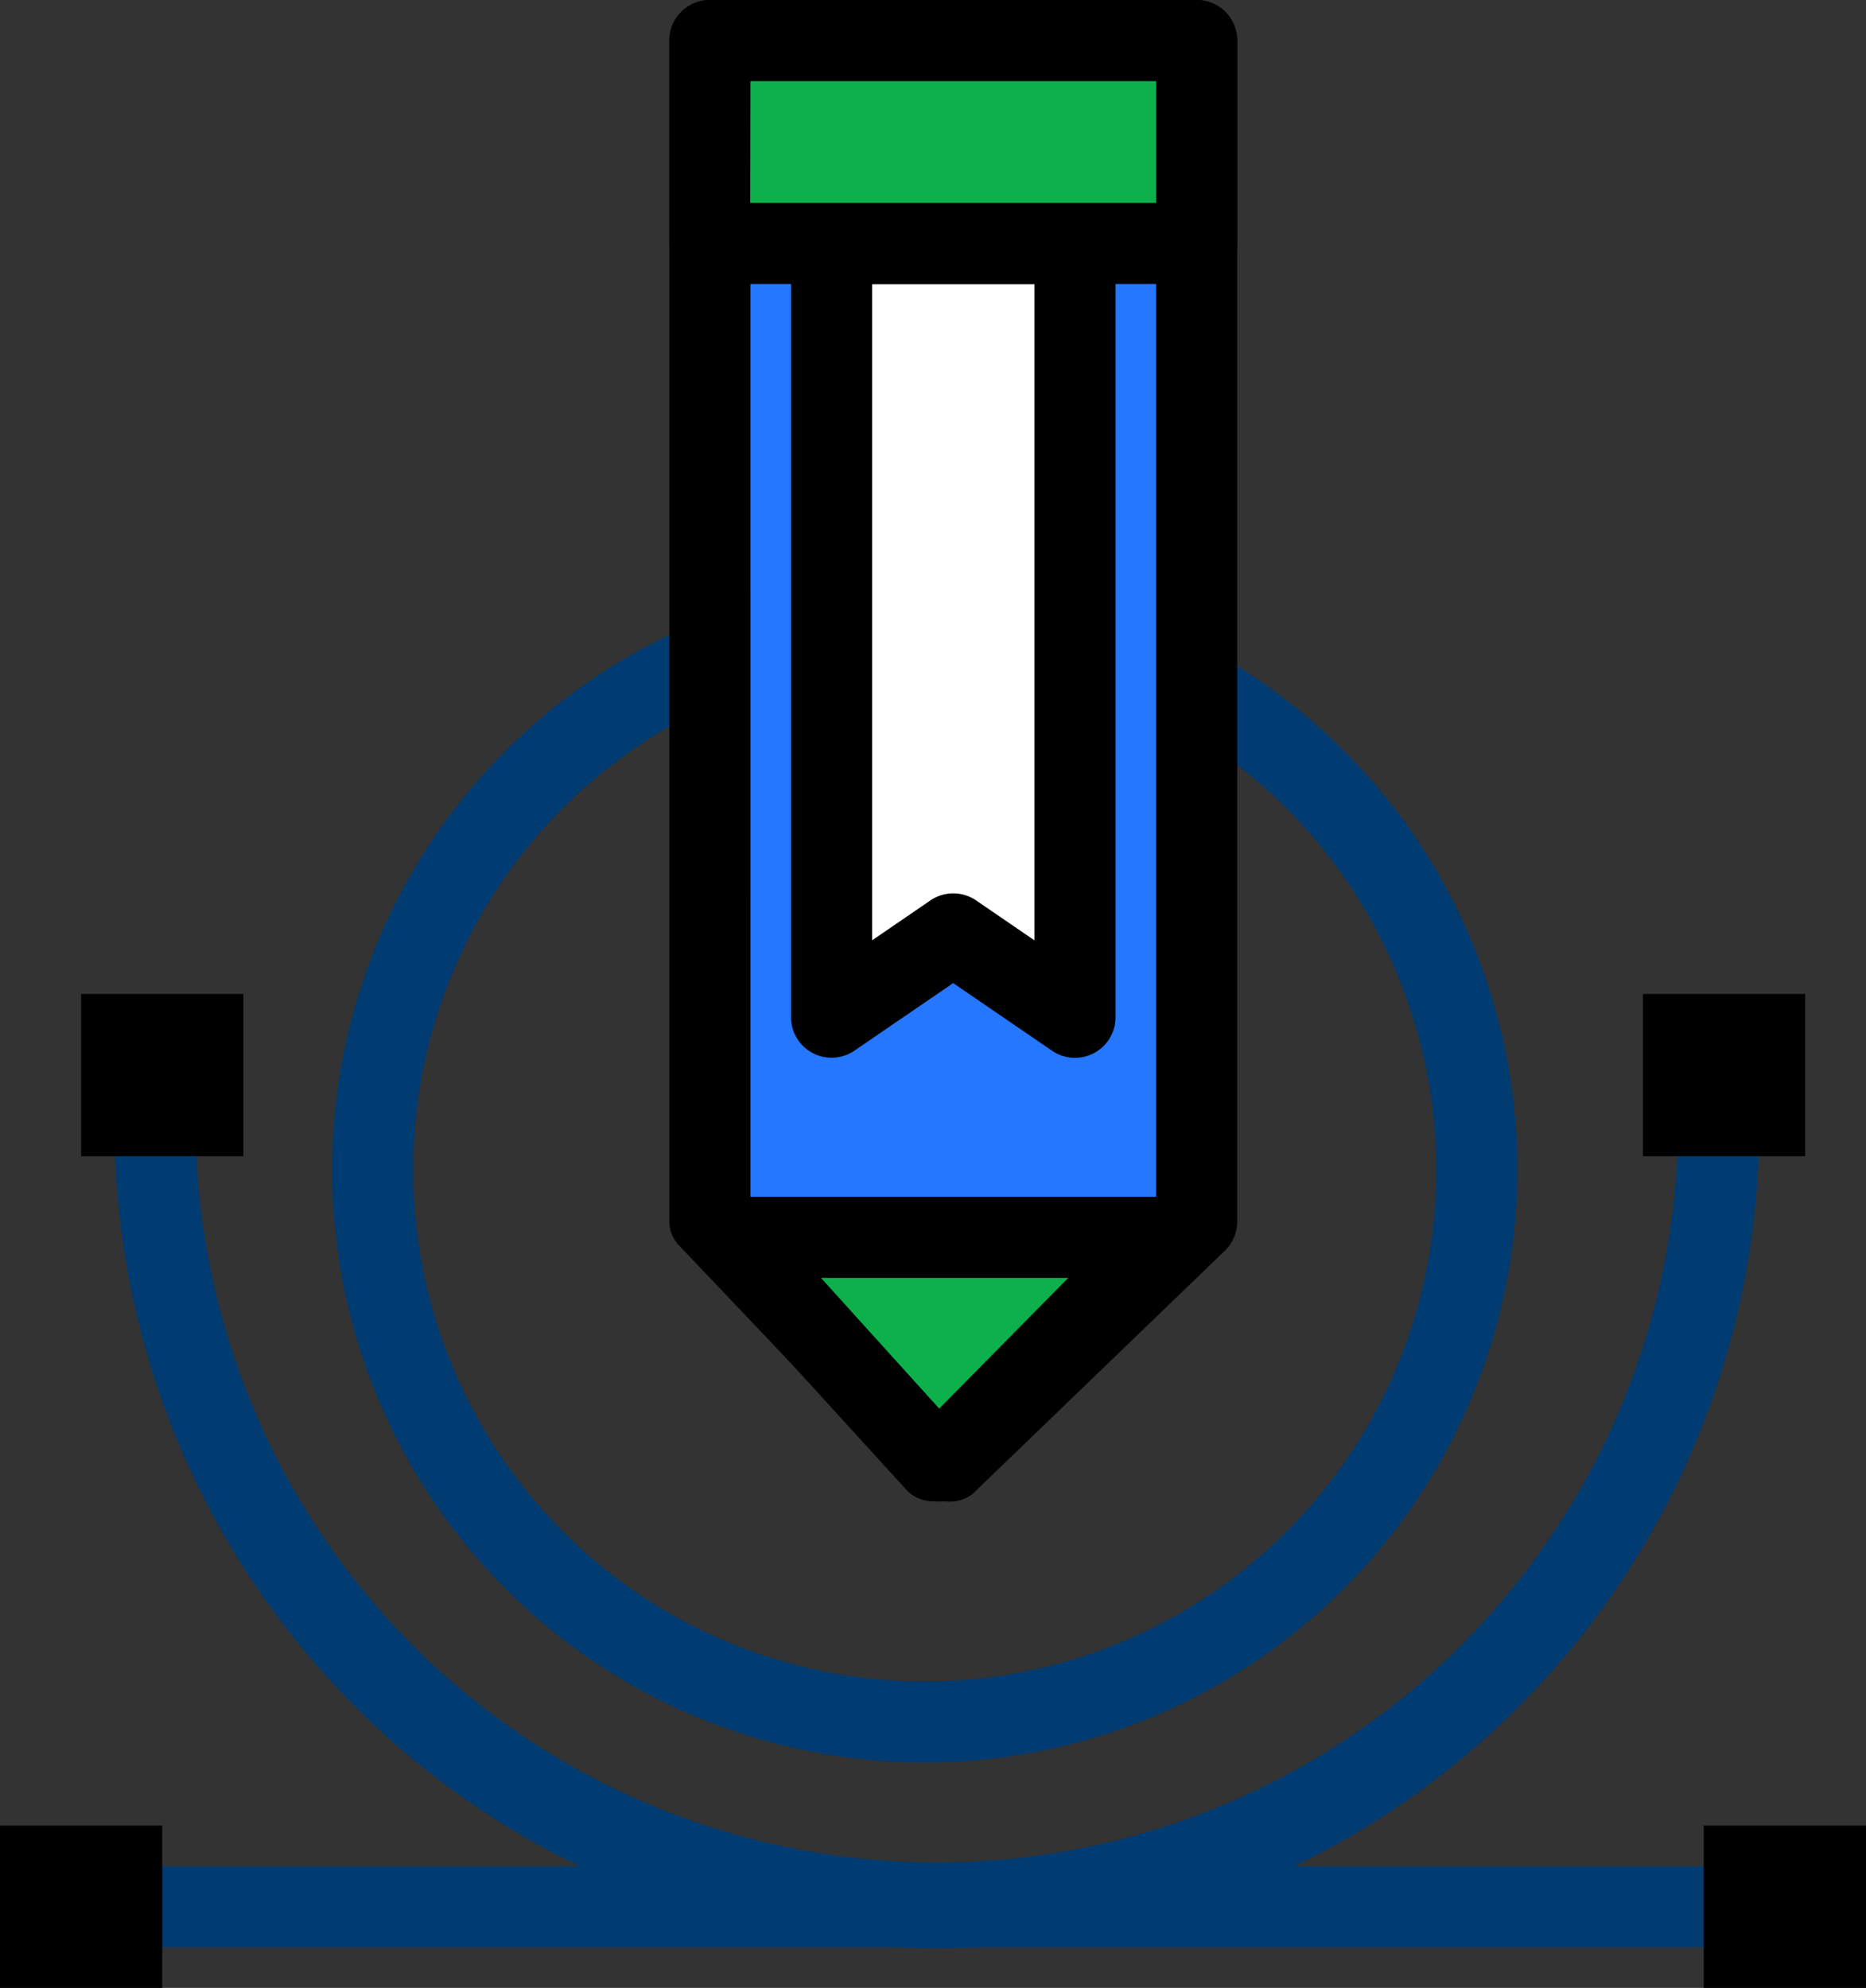 <svg xmlns="http://www.w3.org/2000/svg" width="62.292" height="66.35" viewBox="0 0 62.292 66.35">
  <rect x="0" y="0" width="62.292" height="66.35" fill="#333333" stroke="none"/>
  <g id="webdizajn" transform="translate(0 0.014)">
    <path id="path-1" d="M33.1,82.289A27.484,27.484,0,0,1,5.643,54.836a1.354,1.354,0,0,1,2.708,0,24.746,24.746,0,0,0,49.491,0,1.354,1.354,0,0,1,2.708,0A27.484,27.484,0,0,1,33.1,82.289Z" transform="translate(-1.822 -17.275)" fill="#003b72" fill-rule="evenodd"/>
    <path id="path-2" d="M59.875,94.688H4.354a1.354,1.354,0,0,1,0-2.708H59.875a1.354,1.354,0,0,1,0,2.708Z" transform="translate(-0.969 -29.706)" fill="#003b72" fill-rule="evenodd"/>
    <path id="path-3" d="M84,95.4h5.417V89.98H84Z" transform="translate(-27.125 -29.061)" fill-rule="evenodd"/>
    <path id="path-4" d="M81,54.4h5.417V48.983H81Z" transform="translate(-26.156 -15.822)" fill-rule="evenodd"/>
    <path id="path-5" d="M4,54.4H9.417V48.983H4Z" transform="translate(-1.292 -15.822)" fill-rule="evenodd"/>
    <path id="path-6" d="M0,95.4H5.417V89.98H0Z" transform="translate(0 -29.061)" fill-rule="evenodd"/>
    <path id="path-7" d="M36.154,68A19.785,19.785,0,1,1,55.941,48.213,19.808,19.808,0,0,1,36.154,68Zm0-36.862A17.077,17.077,0,1,0,53.232,48.213,17.1,17.1,0,0,0,36.154,31.135Z" transform="translate(-5.286 -9.184)" fill="#003b72" fill-rule="evenodd"/>
    <path id="path-8" d="M35,1.986V41.4l7.807,8.3,8.443-8.3V1.986Z" transform="translate(-11.302 -0.646)" fill="#2577ff" fill-rule="evenodd"/>
    <path id="path-9" d="M42.162,50.087h-.026a1.2,1.2,0,0,1-.959-.267L33.368,41.6A1.169,1.169,0,0,1,33,40.752V1.34A1.354,1.354,0,0,1,34.354-.014H50.6A1.354,1.354,0,0,1,51.958,1.34V40.752a1.356,1.356,0,0,1-.4.966l-8.443,8.139A1.244,1.244,0,0,1,42.162,50.087Zm-6.453-9.872,6.491,6.9,7.05-6.931V2.694H35.708Z" transform="translate(-10.656)" fill-rule="evenodd"/>
    <path id="path-10" d="M41,11.985h8.125V37.814l-4.062-2.781L41,37.814Z" transform="translate(-13.24 -3.875)" fill="#fff" fill-rule="evenodd"/>
    <path id="path-11" d="M48.479,38.522a1.349,1.349,0,0,1-.765-.237l-3.3-2.257-3.3,2.257A1.354,1.354,0,0,1,39,37.168V11.339a1.354,1.354,0,0,1,1.354-1.354h8.125a1.355,1.355,0,0,1,1.354,1.354V37.168a1.353,1.353,0,0,1-1.354,1.354Zm-4.062-5.489a1.351,1.351,0,0,1,.765.237l1.943,1.33V12.693H41.708V34.6l1.943-1.33A1.349,1.349,0,0,1,44.417,33.033Z" transform="translate(-12.594 -3.229)" fill-rule="evenodd"/>
    <path id="path-12" d="M35,1.986H51.25v6.77H35Z" transform="translate(-11.302 -0.646)" fill="#0db14b" fill-rule="evenodd"/>
    <path id="path-13" d="M50.6,9.464H34.354A1.354,1.354,0,0,1,33,8.11V1.34A1.354,1.354,0,0,1,34.354-.014H50.6A1.354,1.354,0,0,1,51.958,1.34V8.11A1.354,1.354,0,0,1,50.6,9.464Zm-14.9-2.708H49.25V2.694H35.708Z" transform="translate(-10.656)" fill-rule="evenodd"/>
    <path id="path-14" d="M50.51,61.982H35.967l6.954,7.687Z" transform="translate(-11.614 -20.02)" fill="#0db14b" fill-rule="evenodd"/>
    <path id="path-15" d="M42.275,69.138h-.03a1.227,1.227,0,0,1-.974-.326l-6.954-7.627a1.3,1.3,0,0,1-.234-1.428,1.327,1.327,0,0,1,1.238-.775H49.864a1.354,1.354,0,0,1,.964,2.305l-7.589,7.568A1.265,1.265,0,0,1,42.275,69.138Zm-3.9-7.448,3.946,4.362,4.307-4.362Z" transform="translate(-10.968 -19.051)" fill-rule="evenodd"/>
  </g>
</svg>
